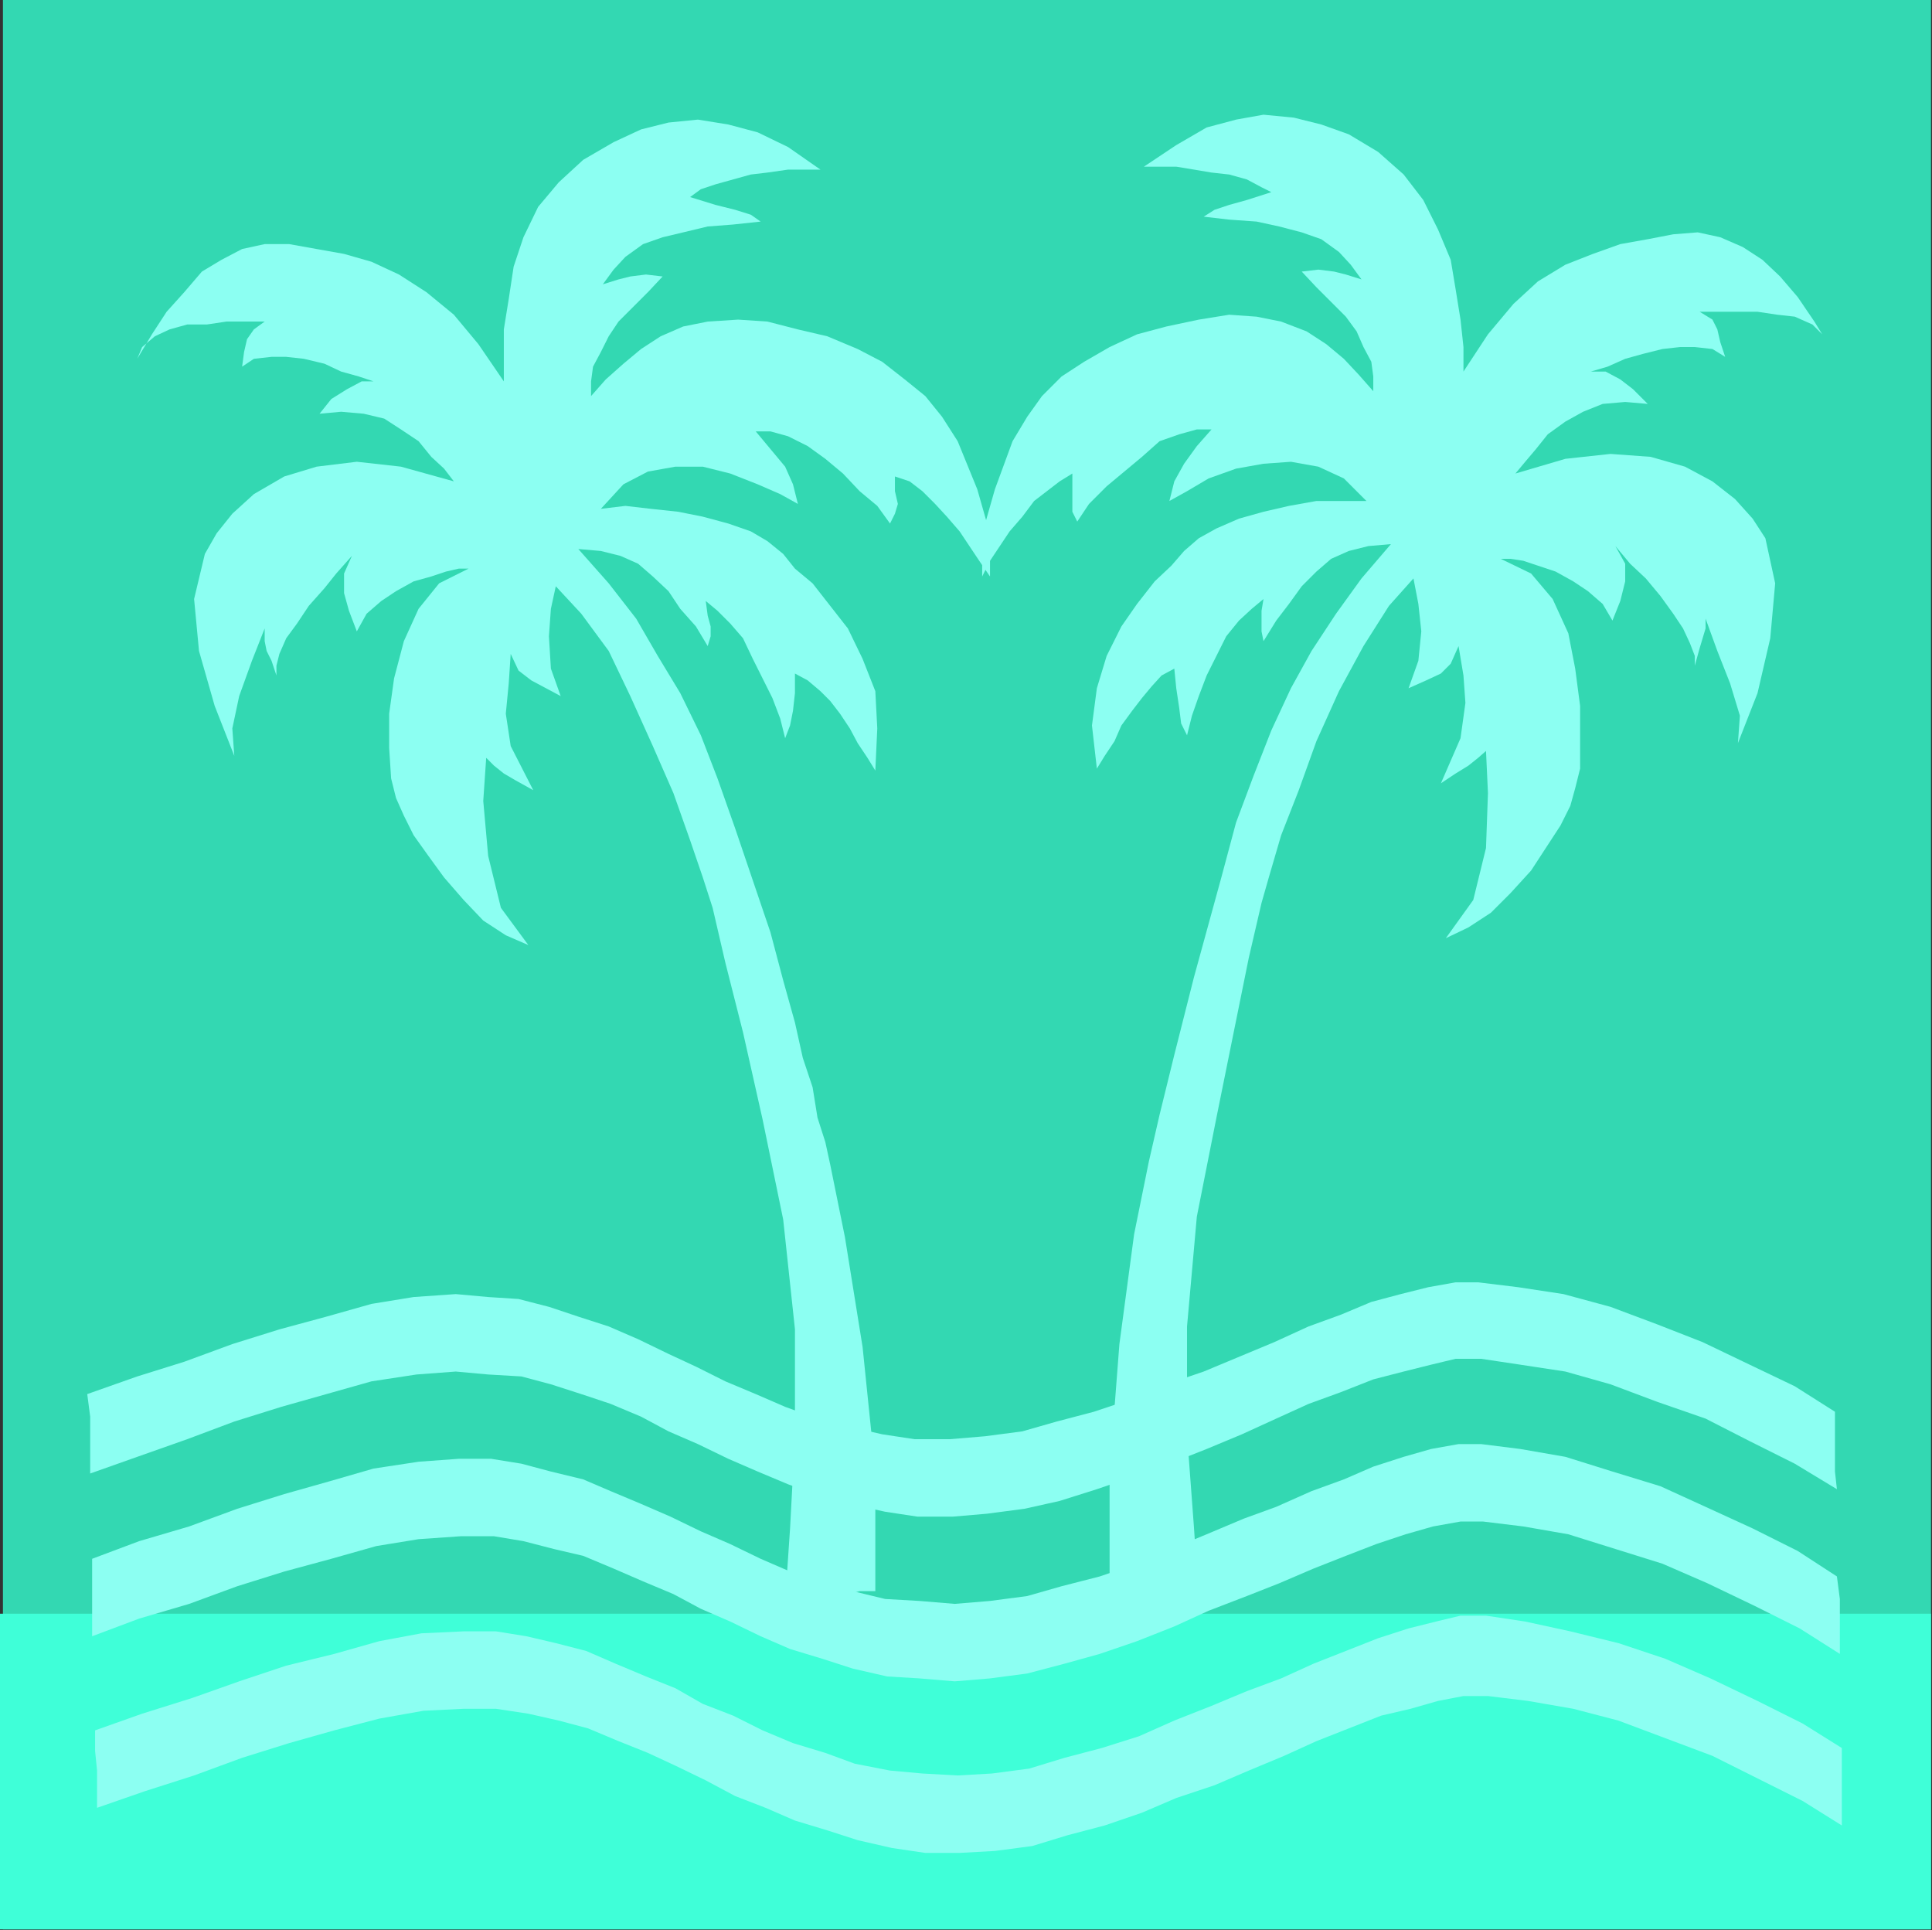 <?xml version="1.0" encoding="UTF-8" standalone="no"?>
<svg
   xmlns:ooo="http://xml.openoffice.org/svg/export"
   xmlns:dc="http://purl.org/dc/elements/1.1/"
   xmlns:cc="http://creativecommons.org/ns#"
   xmlns:rdf="http://www.w3.org/1999/02/22-rdf-syntax-ns#"
   xmlns:svg="http://www.w3.org/2000/svg"
   xmlns="http://www.w3.org/2000/svg"
   xmlns:sodipodi="http://sodipodi.sourceforge.net/DTD/sodipodi-0.dtd"
   xmlns:inkscape="http://www.inkscape.org/namespaces/inkscape"
   version="1.2"
   width="19.71mm"
   height="19.69mm"
   viewBox="0 0 1971 1969"
   preserveAspectRatio="xMidYMid"
   xml:space="preserve"
   id="svg85"
   sodipodi:docname="tpalms1.svg"
   style="fill-rule:evenodd;stroke-width:28.222;stroke-linejoin:round"
   inkscape:version="0.92.5 (2060ec1f9f, 2020-04-08)"><rect x="0" y="0" width="1971" height="1969" fill="#333333" stroke="none"/><sodipodi:namedview
   pagecolor="#ffffff"
   bordercolor="#666666"
   borderopacity="1"
   objecttolerance="10"
   gridtolerance="10"
   guidetolerance="10"
   inkscape:pageopacity="0"
   inkscape:pageshadow="2"
   inkscape:window-width="664"
   inkscape:window-height="487"
   id="namedview87"
   showgrid="false"
   inkscape:zoom="0.2102413"
   inkscape:cx="37.266143"
   inkscape:cy="37.19055"
   inkscape:window-x="0"
   inkscape:window-y="0"
   inkscape:window-maximized="0"
   inkscape:current-layer="svg85" />
 <defs
   class="ClipPathGroup"
   id="defs8">
  <clipPath
   id="presentation_clip_path"
   clipPathUnits="userSpaceOnUse">
   <rect
   x="0"
   y="0"
   width="21000"
   height="29700"
   id="rect2" />
  </clipPath>
  <clipPath
   id="presentation_clip_path_shrink"
   clipPathUnits="userSpaceOnUse">
   <rect
   x="21"
   y="29"
   width="20958"
   height="29641"
   id="rect5" />
  </clipPath>
 </defs>
 <defs
   class="TextShapeIndex"
   id="defs12">
  <g
   ooo:slide="id1"
   ooo:id-list="id3"
   id="g10" />
 </defs>
 <defs
   class="EmbeddedBulletChars"
   id="defs44">
  <g
   id="bullet-char-template-57356"
   transform="matrix(4.8828125e-4,0,0,-4.8828125e-4,0,0)">
   <path
   d="M 580,1141 1163,571 580,0 -4,571 Z"
   id="path14"
   inkscape:connector-curvature="0" />
  </g>
  <g
   id="bullet-char-template-57354"
   transform="matrix(4.8828125e-4,0,0,-4.8828125e-4,0,0)">
   <path
   d="M 8,1128 H 1137 V 0 H 8 Z"
   id="path17"
   inkscape:connector-curvature="0" />
  </g>
  <g
   id="bullet-char-template-10146"
   transform="matrix(4.8828125e-4,0,0,-4.8828125e-4,0,0)">
   <path
   d="M 174,0 602,739 174,1481 1456,739 Z M 1358,739 309,1346 659,739 Z"
   id="path20"
   inkscape:connector-curvature="0" />
  </g>
  <g
   id="bullet-char-template-10132"
   transform="matrix(4.8828125e-4,0,0,-4.8828125e-4,0,0)">
   <path
   d="M 2015,739 1276,0 H 717 l 543,543 H 174 v 393 h 1086 l -543,545 h 557 z"
   id="path23"
   inkscape:connector-curvature="0" />
  </g>
  <g
   id="bullet-char-template-10007"
   transform="matrix(4.8828125e-4,0,0,-4.8828125e-4,0,0)">
   <path
   d="m 0,-2 c -7,16 -16,29 -25,39 l 381,530 c -94,256 -141,385 -141,387 0,25 13,38 40,38 9,0 21,-2 34,-5 21,4 42,12 65,25 l 27,-13 111,-251 280,301 64,-25 24,25 c 21,-10 41,-24 62,-43 C 886,937 835,863 770,784 769,783 710,716 594,584 L 774,223 c 0,-27 -21,-55 -63,-84 l 16,-20 C 717,90 699,76 672,76 641,76 570,178 457,381 L 164,-76 c -22,-34 -53,-51 -92,-51 -42,0 -63,17 -64,51 -7,9 -10,24 -10,44 0,9 1,19 2,30 z"
   id="path26"
   inkscape:connector-curvature="0" />
  </g>
  <g
   id="bullet-char-template-10004"
   transform="matrix(4.8828125e-4,0,0,-4.8828125e-4,0,0)">
   <path
   d="M 285,-33 C 182,-33 111,30 74,156 52,228 41,333 41,471 c 0,78 14,145 41,201 34,71 87,106 158,106 53,0 88,-31 106,-94 l 23,-176 c 8,-64 28,-97 59,-98 l 735,706 c 11,11 33,17 66,17 42,0 63,-15 63,-46 V 965 c 0,-36 -10,-64 -30,-84 L 442,47 C 390,-6 338,-33 285,-33 Z"
   id="path29"
   inkscape:connector-curvature="0" />
  </g>
  <g
   id="bullet-char-template-9679"
   transform="matrix(4.8828125e-4,0,0,-4.8828125e-4,0,0)">
   <path
   d="M 813,0 C 632,0 489,54 383,161 276,268 223,411 223,592 c 0,181 53,324 160,431 106,107 249,161 430,161 179,0 323,-54 432,-161 108,-107 162,-251 162,-431 0,-180 -54,-324 -162,-431 C 1136,54 992,0 813,0 Z"
   id="path32"
   inkscape:connector-curvature="0" />
  </g>
  <g
   id="bullet-char-template-8226"
   transform="matrix(4.8828125e-4,0,0,-4.8828125e-4,0,0)">
   <path
   d="m 346,457 c -73,0 -137,26 -191,78 -54,51 -81,114 -81,188 0,73 27,136 81,188 54,52 118,78 191,78 73,0 134,-26 185,-79 51,-51 77,-114 77,-187 0,-75 -25,-137 -76,-188 -50,-52 -112,-78 -186,-78 z"
   id="path35"
   inkscape:connector-curvature="0" />
  </g>
  <g
   id="bullet-char-template-8211"
   transform="matrix(4.8828125e-4,0,0,-4.8828125e-4,0,0)">
   <path
   d="M -4,459 H 1135 V 606 H -4 Z"
   id="path38"
   inkscape:connector-curvature="0" />
  </g>
  <g
   id="bullet-char-template-61548"
   transform="matrix(4.8828125e-4,0,0,-4.8828125e-4,0,0)">
   <path
   d="m 173,740 c 0,163 58,303 173,419 116,115 255,173 419,173 163,0 302,-58 418,-173 116,-116 174,-256 174,-419 0,-163 -58,-303 -174,-418 C 1067,206 928,148 765,148 601,148 462,206 346,322 231,437 173,577 173,740 Z"
   id="path41"
   inkscape:connector-curvature="0" />
  </g>
 </defs>
 <g
   id="g49"
   transform="translate(-9514,-13865)">
  <g
   id="id2"
   class="Master_Slide">
   <g
   id="bg-id2"
   class="Background" />
   <g
   id="bo-id2"
   class="BackgroundObjects" />
  </g>
 </g>
 <g
   class="SlideGroup"
   id="g83"
   transform="translate(-9514,-13865)">
  <g
   id="g81">
   <g
   id="container-id1">
    <g
   id="id1"
   class="Slide"
   clip-path="url(#presentation_clip_path)">
     <g
   class="Page"
   id="g77">
      <g
   class="Graphic"
   id="g75">
       <g
   id="id3">
        <rect
   class="BoundingBox"
   x="9514"
   y="13865"
   width="1971"
   height="1969"
   id="rect51"
   style="fill:none;stroke:none" />
        <defs
   id="defs56">
         <clipPath
   id="clip_path_1"
   clipPathUnits="userSpaceOnUse">
          <path
   d="m 9514,13865 h 1970 v 1968 H 9514 Z"
   id="path53"
   inkscape:connector-curvature="0" />
         </clipPath>
        </defs>
        <g
   clip-path="url(#clip_path_1)"
   id="g72">
         <path
   d="M 11485,15834 V 13865 H 9517 v 1969 z"
   id="path58"
   inkscape:connector-curvature="0"
   style="fill:#33d8b2;stroke:none" />
         <path
   d="m 11485,15834 v -323 H 9514 v 323 z"
   id="path60"
   inkscape:connector-curvature="0"
   style="fill:#3fffd8;stroke:none" />
         <path
   d="m 11007,14244 v -25 l -3,-28 -5,-31 -5,-30 -13,-31 -15,-30 -20,-26 -26,-23 -30,-18 -28,-10 -28,-7 -31,-3 -28,5 -30,8 -31,18 -33,22 h 16 17 l 18,3 18,3 18,2 18,5 15,8 10,5 -25,8 -18,5 -15,5 -11,7 26,3 28,2 23,5 23,6 20,7 18,13 12,13 11,15 -16,-5 -12,-3 -16,-2 -17,2 15,16 15,15 15,15 11,15 7,16 8,15 2,15 v 15 l -15,-17 -15,-16 -18,-15 -20,-13 -26,-10 -25,-5 -28,-2 -31,5 -33,7 -30,8 -28,13 -26,15 -23,15 -20,20 -15,21 -15,25 -18,49 -10,35 -3,28 v 26 l 8,-16 10,-15 10,-15 13,-15 12,-16 13,-10 13,-10 13,-8 v 16 12 11 l 5,10 12,-18 18,-18 18,-15 18,-15 18,-16 20,-7 18,-5 h 15 l -15,17 -13,18 -10,18 -5,20 18,-10 22,-13 28,-10 28,-5 28,-2 28,5 26,12 23,23 h -26 -25 l -28,5 -26,6 -25,7 -23,10 -18,10 -15,13 -13,15 -17,16 -18,23 -16,23 -15,30 -10,33 -5,38 5,44 8,-13 10,-15 7,-16 11,-15 10,-13 10,-12 10,-11 13,-7 2,20 3,20 2,16 6,12 5,-20 7,-20 8,-21 10,-20 10,-20 13,-16 13,-12 12,-10 -2,12 v 10 11 l 2,10 13,-21 13,-17 13,-18 15,-15 15,-13 18,-8 20,-5 23,-2 -30,35 -26,36 -25,38 -21,38 -20,43 -18,46 -18,48 -15,56 -28,102 -20,79 -15,61 -11,48 -15,74 -15,112 -10,130 v 122 h 15 13 12 11 10 10 l 10,3 10,5 -5,-74 -7,-94 v -110 l 10,-112 20,-101 18,-89 15,-74 13,-56 8,-28 12,-41 18,-46 18,-50 23,-51 25,-46 26,-41 25,-28 5,26 3,28 -3,30 -10,28 18,-8 15,-7 10,-10 8,-18 5,30 2,28 -5,36 -20,46 15,-10 13,-8 10,-8 8,-7 2,43 -2,56 -13,53 -28,39 23,-11 23,-15 20,-20 21,-23 15,-23 15,-23 10,-20 5,-18 5,-20 v -28 -36 l -5,-38 -7,-36 -16,-35 -22,-26 -31,-15 h 10 l 13,2 15,5 18,6 18,10 15,10 15,13 10,17 8,-20 5,-20 v -18 l -10,-18 15,18 16,15 15,18 13,18 10,15 7,15 5,13 v 10 l 5,-18 3,-10 3,-10 v -10 l 12,33 13,33 10,33 -2,28 20,-51 13,-56 5,-56 -10,-46 -13,-20 -18,-20 -23,-18 -28,-15 -35,-10 -41,-3 -46,5 -51,15 10,-12 11,-13 12,-15 18,-13 18,-10 20,-8 23,-2 23,2 -15,-15 -13,-10 -15,-8 h -15 l 17,-5 18,-8 18,-5 20,-5 18,-2 h 15 l 18,2 13,8 -5,-15 -3,-13 -5,-10 -13,-8 h 18 21 20 l 20,3 18,2 18,8 10,10 8,13 -16,-26 -17,-25 -18,-21 -18,-17 -20,-13 -23,-10 -23,-5 -25,2 -26,5 -28,5 -28,10 -28,11 -28,17 -25,23 -26,31 z"
   id="path62"
   inkscape:connector-curvature="0"
   style="fill:#8cfff2;stroke:none" />
         <path
   d="m 10028,14254 v -25 -28 l 5,-31 5,-33 10,-30 15,-31 21,-25 25,-23 31,-18 28,-13 28,-7 30,-3 31,5 30,8 31,15 33,23 h -16 -17 l -21,3 -17,2 -18,5 -18,5 -15,5 -11,8 26,8 20,5 16,5 10,7 -28,3 -26,2 -25,6 -21,5 -20,7 -18,13 -12,13 -11,15 16,-5 12,-3 16,-2 17,2 -15,16 -15,15 -15,15 -10,15 -8,16 -8,15 -2,15 v 15 l 15,-17 18,-16 18,-15 20,-13 23,-10 25,-5 31,-2 30,2 31,8 30,7 31,13 25,13 23,18 21,17 17,21 16,25 20,49 10,35 3,28 v 26 l -11,-16 -10,-15 -10,-15 -13,-15 -12,-13 -13,-13 -13,-10 -15,-5 v 15 l 3,13 -3,10 -5,10 -13,-18 -18,-15 -17,-18 -18,-15 -18,-13 -20,-10 -18,-5 h -15 l 15,18 15,18 8,18 5,20 -18,-10 -23,-10 -28,-11 -28,-7 h -28 l -28,5 -25,13 -23,25 25,-3 26,3 28,3 25,5 26,7 23,8 17,10 16,13 12,15 18,15 18,23 18,23 15,31 13,33 2,38 -2,43 -8,-13 -10,-15 -8,-15 -10,-15 -10,-13 -10,-10 -13,-11 -13,-7 v 20 l -2,18 -3,15 -5,13 -5,-20 -8,-21 -10,-20 -10,-20 -10,-21 -13,-15 -13,-13 -12,-10 2,15 3,11 v 10 l -3,10 -12,-20 -16,-18 -12,-18 -16,-15 -15,-13 -18,-8 -20,-5 -23,-2 31,35 28,36 22,38 23,38 21,43 17,44 18,51 18,53 18,53 13,49 12,43 8,36 10,30 5,31 8,25 5,23 15,74 18,112 13,127 v 122 h -16 l -12,3 h -13 l -10,-3 -10,3 h -11 l -10,2 -10,5 5,-74 5,-94 v -109 l -12,-112 -21,-102 -20,-89 -18,-71 -13,-56 -10,-31 -13,-38 -17,-48 -21,-48 -23,-51 -22,-46 -28,-38 -26,-28 -5,23 -2,28 2,33 10,28 -15,-8 -15,-8 -13,-10 -8,-17 -2,30 -3,31 5,33 23,45 -18,-10 -12,-7 -10,-8 -8,-8 -3,44 5,56 13,53 28,38 -23,-10 -23,-15 -20,-21 -20,-23 -16,-22 -15,-21 -10,-20 -8,-18 -5,-20 -2,-31 v -35 l 5,-36 10,-38 15,-33 21,-26 30,-15 h -10 l -13,3 -15,5 -18,5 -18,10 -15,10 -15,13 -10,18 -8,-21 -5,-18 v -20 l 8,-18 -16,18 -12,15 -16,18 -12,18 -11,15 -7,16 -3,12 v 10 l -5,-15 -5,-10 -2,-10 v -13 l -13,33 -13,36 -7,33 2,28 -20,-51 -16,-56 -5,-53 11,-46 12,-21 16,-20 22,-20 31,-18 33,-10 41,-5 45,5 54,15 -10,-13 -13,-12 -13,-16 -18,-12 -17,-11 -21,-5 -23,-2 -22,2 12,-15 16,-10 15,-8 h 12 l -15,-5 -18,-5 -17,-8 -21,-5 -18,-2 h -15 l -18,2 -12,8 2,-15 3,-13 7,-10 11,-8 h -18 -21 l -20,3 h -20 l -18,5 -15,7 -13,11 -5,12 15,-25 15,-23 18,-20 18,-21 20,-12 21,-11 23,-5 h 25 l 28,5 28,5 28,8 28,13 28,18 28,23 25,30 z"
   id="path64"
   inkscape:connector-curvature="0"
   style="fill:#8cfff2;stroke:none" />
         <path
   d="m 9606,15368 48,-17 51,-18 48,-18 48,-15 46,-13 46,-13 46,-7 40,-3 33,3 34,2 30,8 31,10 30,10 31,13 28,15 30,13 31,15 30,13 31,13 33,12 30,8 36,8 33,5 h 36 l 35,-3 38,-5 36,-8 38,-12 38,-13 36,-13 38,-15 36,-15 35,-16 33,-15 33,-12 33,-13 31,-8 28,-7 25,-6 h 26 l 40,6 46,7 46,13 48,18 49,17 45,23 46,23 43,26 -2,-18 v -18 -20 -23 l -41,-26 -46,-22 -48,-23 -46,-18 -48,-18 -48,-13 -46,-7 -41,-5 h -23 l -28,5 -28,7 -30,8 -31,13 -33,12 -35,16 -36,15 -36,15 -38,13 -35,15 -39,13 -38,10 -35,10 -38,5 -36,3 h -36 l -33,-5 -35,-8 -31,-8 -33,-12 -30,-13 -31,-13 -30,-15 -28,-13 -31,-15 -30,-13 -31,-10 -30,-10 -31,-8 -31,-2 -33,-3 -43,3 -43,7 -46,13 -48,13 -48,15 -49,18 -48,15 -51,18 3,23 v 20 21 z"
   id="path66"
   inkscape:connector-curvature="0"
   style="fill:#8cfff2;stroke:none" />
         <path
   d="m 9608,15534 48,-18 51,-15 49,-18 48,-15 48,-13 46,-13 43,-7 43,-3 h 34 l 30,5 31,8 30,7 31,13 30,13 31,13 28,15 30,13 31,15 30,13 33,10 31,10 35,8 33,2 36,3 36,-3 38,-5 38,-10 36,-10 38,-13 38,-15 35,-16 39,-15 33,-13 35,-15 33,-13 31,-12 30,-10 28,-8 28,-5 h 23 l 41,5 46,8 48,15 48,15 46,20 48,23 46,23 41,26 v -18 -18 -20 l -3,-23 -40,-26 -46,-23 -48,-22 -46,-21 -49,-15 -48,-15 -46,-8 -40,-5 h -23 l -28,5 -28,8 -31,10 -30,13 -33,12 -36,16 -33,12 -38,16 -36,15 -35,15 -38,13 -39,10 -35,10 -38,5 -36,3 -36,-3 -35,-2 -33,-8 -31,-10 -33,-10 -30,-13 -31,-15 -30,-13 -31,-15 -30,-13 -31,-13 -28,-12 -33,-8 -30,-8 -31,-5 h -33 l -41,3 -46,7 -45,13 -46,13 -48,15 -49,18 -51,15 -48,18 v 20 23 18 z"
   id="path68"
   inkscape:connector-curvature="0"
   style="fill:#8cfff2;stroke:none" />
         <path
   d="m 9613,15709 49,-17 50,-16 49,-18 48,-15 46,-13 46,-12 45,-8 41,-2 h 33 l 33,5 31,7 30,8 31,13 30,12 28,13 31,15 30,16 31,12 30,13 33,10 31,10 35,8 34,5 h 35 l 36,-2 38,-5 36,-11 38,-10 38,-13 35,-15 39,-13 35,-15 36,-15 33,-15 33,-13 33,-13 30,-7 28,-8 26,-5 h 25 l 41,5 46,8 46,12 48,18 48,18 46,23 46,23 40,25 v -18 -17 -21 -23 l -40,-25 -46,-23 -48,-23 -46,-20 -48,-16 -49,-12 -46,-10 -40,-6 h -26 l -25,6 -28,7 -31,10 -33,13 -33,13 -33,15 -35,13 -36,15 -38,15 -36,16 -38,12 -38,10 -36,11 -38,5 -35,2 -36,-2 -33,-3 -36,-7 -30,-11 -33,-10 -31,-13 -30,-15 -31,-12 -28,-16 -30,-12 -31,-13 -30,-13 -31,-8 -30,-7 -31,-5 h -33 l -43,2 -43,8 -46,13 -49,12 -48,16 -48,17 -51,16 -48,17 v 21 l 2,20 v 21 z"
   id="path70"
   inkscape:connector-curvature="0"
   style="fill:#8cfff2;stroke:none" />
        </g>
       </g>
      </g>
     </g>
    </g>
   </g>
  </g>
 </g>
</svg>
